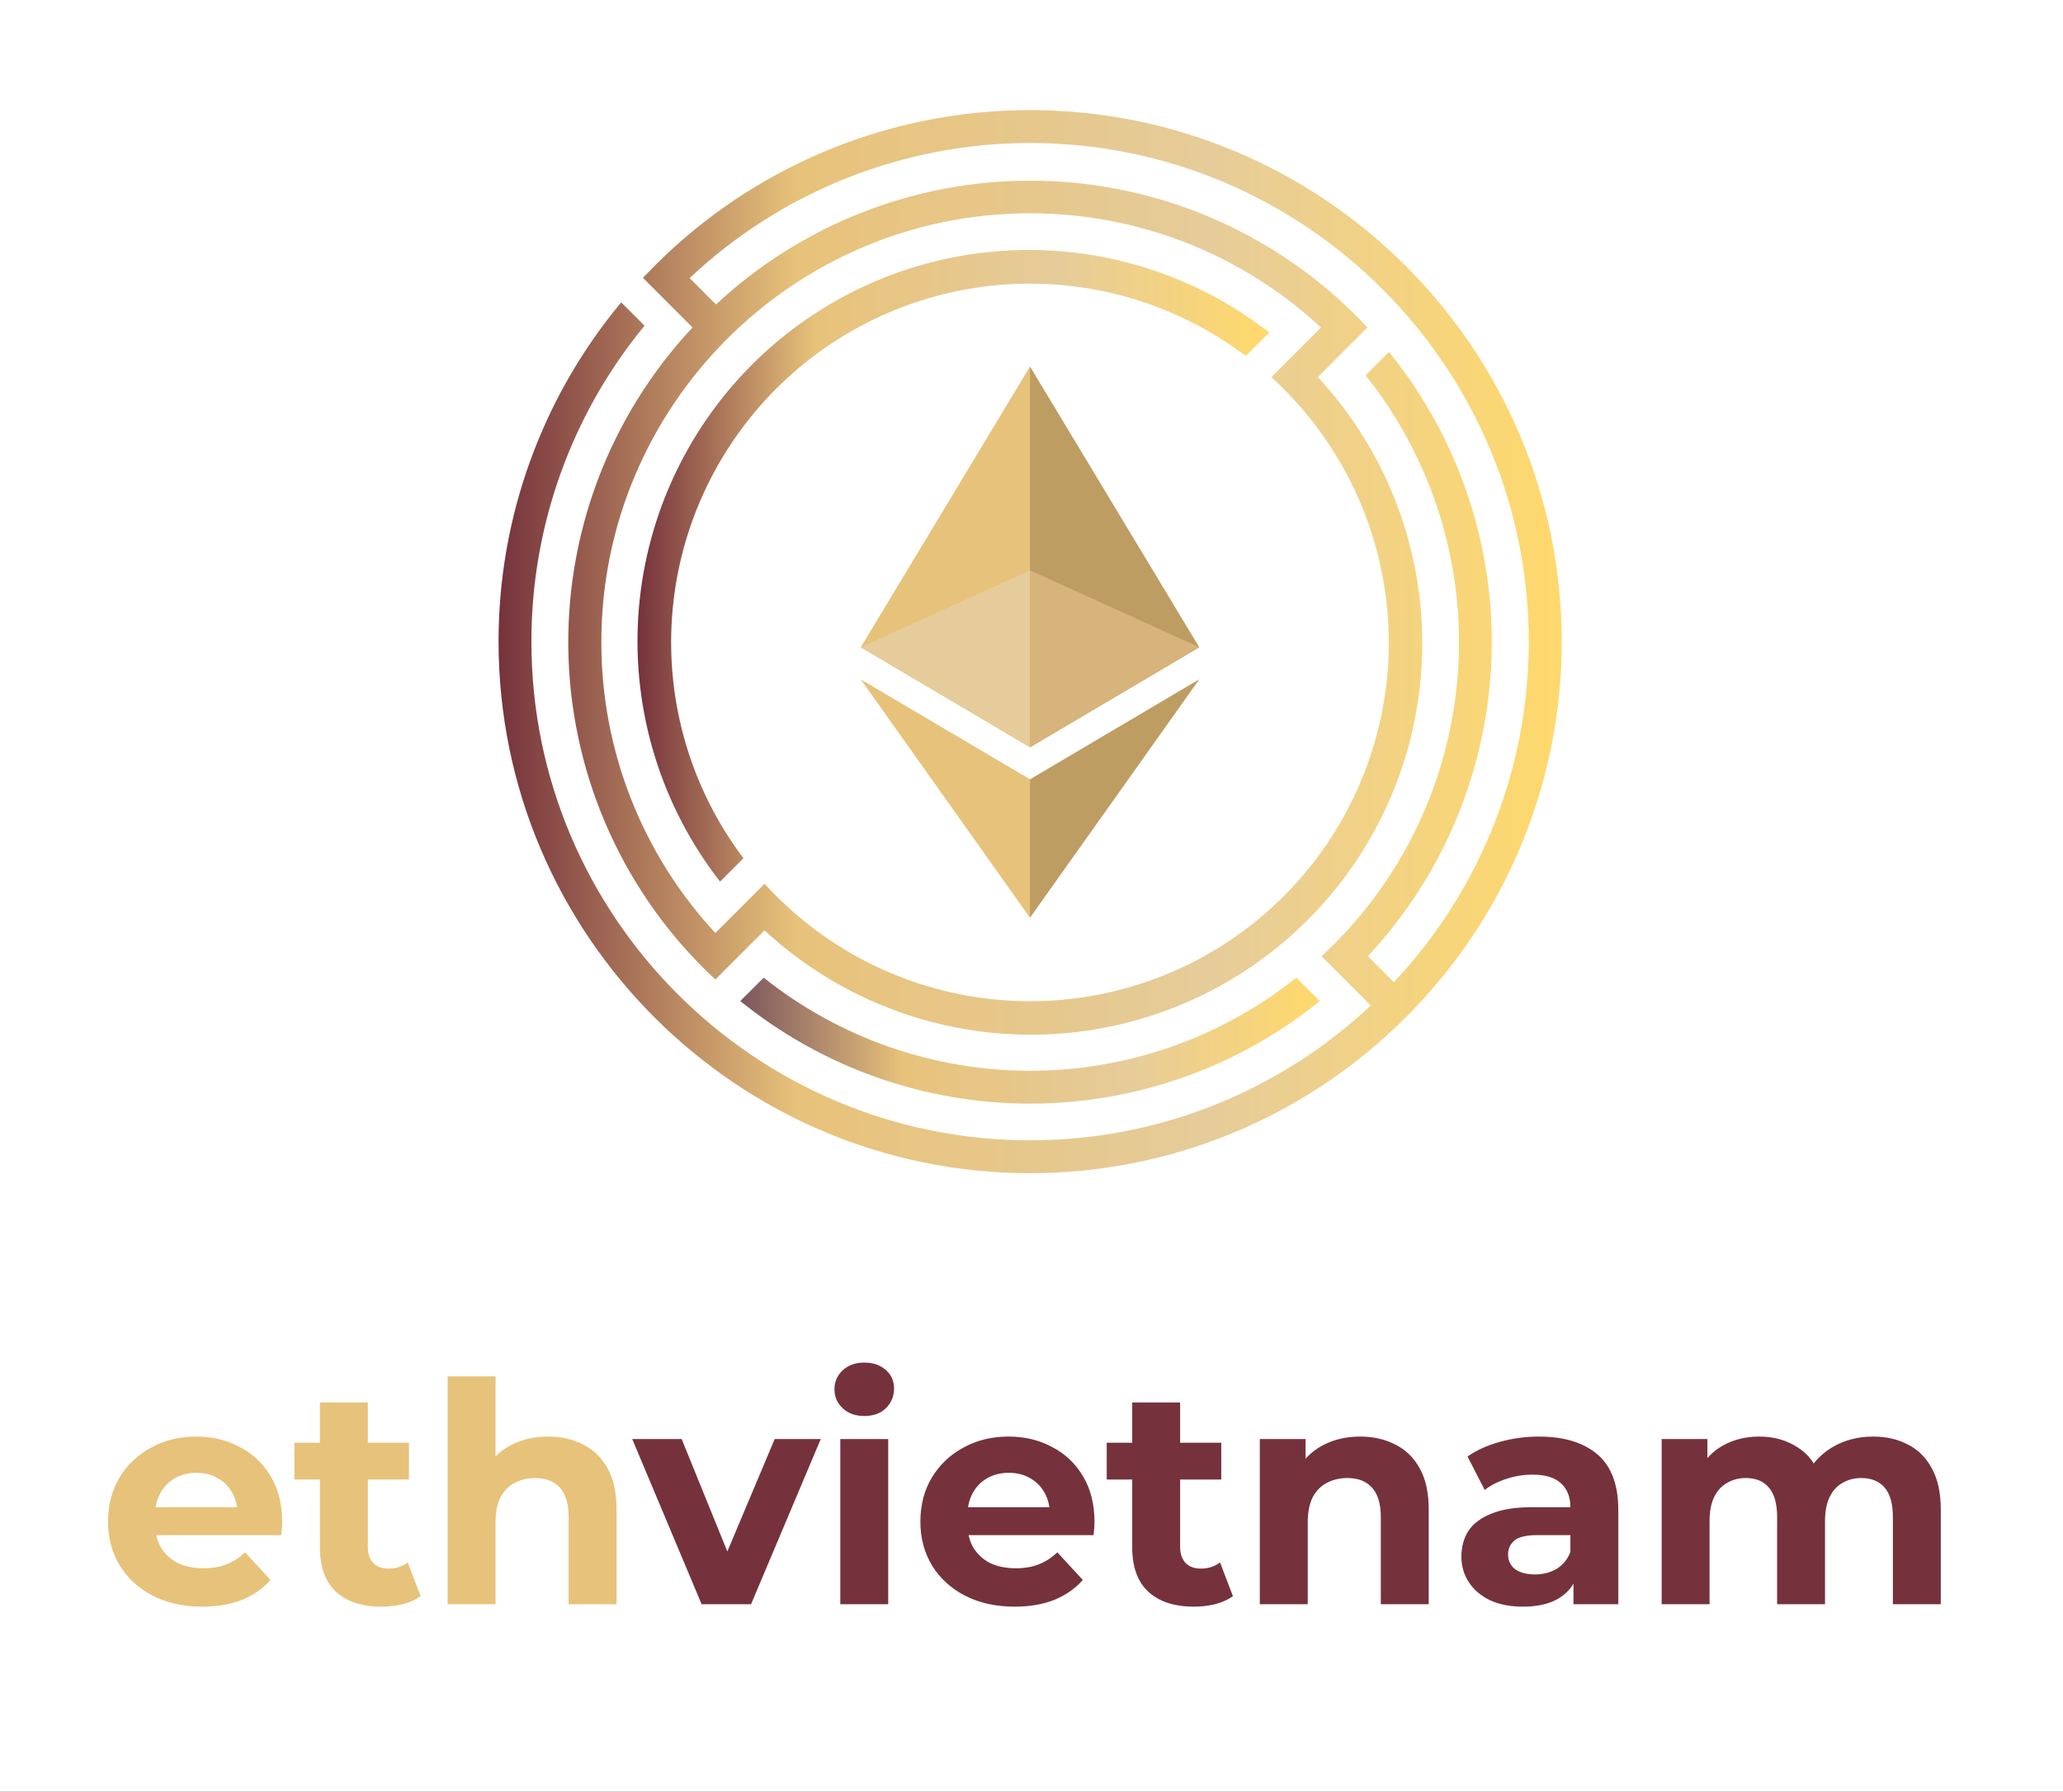<svg width="693" height="602" viewBox="0 0 693 602" fill="none" xmlns="http://www.w3.org/2000/svg">
<rect width="693" height="602" fill="#1E1E1E"/>
<rect width="693" height="602" fill="white"/>
<path d="M346 123.15L344.76 127.36V249.84L346 251.07L402.85 217.47L346 123.15Z" fill="#BE9D62"/>
<path d="M346 123.15L289.15 217.47L346 251.07V123.15Z" fill="#E7C27A"/>
<path d="M346 261.84L345.31 262.69V306.32L346 308.32L402.89 228.21L346 261.84Z" fill="#BE9D62"/>
<path d="M346 308.36V261.84L289.15 228.26L346 308.36Z" fill="#E7C27A"/>
<path d="M346 251.07L402.85 217.47L346 191.63V251.07Z" fill="#D6B47C"/>
<path d="M289.14 217.47L346 251.07V191.63L289.14 217.47Z" fill="#E6CC9A"/>
<path d="M443.35 336.33L435.48 328.48C410.057 348.733 378.514 359.761 346.01 359.761C313.506 359.761 281.963 348.733 256.54 328.48L248.68 336.33C276.218 358.631 310.579 370.8 346.015 370.8C381.451 370.8 415.812 358.631 443.35 336.33Z" fill="url(#paint0_linear_0_1)"/>
<path d="M241.88 296.2L249.73 288.35C232.235 265.148 223.714 236.406 225.736 207.418C227.758 178.431 240.186 151.15 260.732 130.601C281.278 110.053 308.558 97.621 337.546 95.595C366.533 93.57 395.276 102.088 418.48 119.58L426.38 111.72C401.09 92.025 369.476 82.248 337.483 84.229C305.489 86.21 275.322 99.812 252.655 122.477C229.988 145.141 216.383 175.307 214.399 207.3C212.414 239.292 222.187 270.908 241.88 296.2Z" fill="url(#paint1_linear_0_1)"/>
<path d="M346 37C300.556 36.978 256.826 54.345 223.78 85.54C221.113 88.073 218.513 90.677 215.98 93.35L223.78 101.15L232.64 110.02C204.605 139.984 189.619 179.857 190.981 220.868C192.342 261.88 209.939 300.672 239.9 328.71L240.31 329.09L248.1 321.28L256.82 312.56C281.767 335.694 314.708 348.26 348.725 347.619C382.741 346.978 415.185 333.18 439.243 309.123C463.301 285.066 477.101 252.623 477.744 218.606C478.386 184.59 465.822 151.648 442.69 126.7L451.55 117.83L459.36 110.02C456.867 107.353 454.287 104.78 451.62 102.3C422.975 75.569 385.255 60.703 346.075 60.703C306.895 60.703 269.175 75.569 240.53 102.3L231.66 93.43C262.6 64.288 303.496 48.053 346 48.04C438.38 48.04 513.54 123.2 513.54 215.58C513.564 258.096 497.358 299.019 468.23 329.99L459.5 321.26C484.971 293.97 499.716 258.391 501.017 221.085C502.318 183.778 490.088 147.258 466.58 118.26L458.74 126.12C481.386 154.504 492.448 190.407 489.702 226.614C486.957 262.821 470.607 296.646 443.94 321.29L460.46 337.82C429.49 366.95 388.567 383.157 346.05 383.13C253.67 383.13 178.51 307.98 178.51 215.6C178.464 176.871 191.899 139.334 216.51 109.43L208.68 101.59C182.012 133.588 167.43 173.936 167.48 215.59C167.48 314.05 247.58 394.17 346.05 394.17C391.496 394.191 435.226 376.819 468.27 345.62C470.96 343.1 473.56 340.49 476.07 337.82C507.268 304.776 524.636 261.045 524.61 215.6C524.58 117.11 444.47 37 346 37ZM346 71.66C382.258 71.64 417.179 85.349 443.74 110.03L434.87 118.92L427.07 126.72C429.803 129.187 432.407 131.787 434.88 134.52C455.847 157.411 467.17 187.511 466.489 218.546C465.808 249.58 453.175 279.155 431.224 301.104C409.274 323.054 379.699 335.684 348.664 336.364C317.629 337.043 287.53 325.718 264.64 304.75C261.93 302.26 259.32 299.69 256.84 296.93L249.04 304.74L240.31 313.47C215.651 286.896 201.964 251.973 202 215.72C202 136.28 266.6 71.66 346 71.66Z" fill="url(#paint2_linear_0_1)"/>
<path d="M67.968 539.805C61.641 539.805 56.071 538.567 51.258 536.092C46.513 533.616 42.834 530.247 40.221 525.983C37.607 521.651 36.301 516.734 36.301 511.233C36.301 505.663 37.573 500.746 40.117 496.482C42.73 492.15 46.272 488.78 50.742 486.374C55.212 483.898 60.266 482.66 65.905 482.66C71.337 482.66 76.22 483.829 80.552 486.167C84.953 488.437 88.426 491.737 90.97 496.07C93.515 500.333 94.787 505.456 94.787 511.439C94.787 512.058 94.752 512.78 94.684 513.605C94.615 514.362 94.546 515.084 94.477 515.771H49.401V506.385H86.019L79.83 509.17C79.83 506.281 79.246 503.771 78.077 501.64C76.907 499.508 75.291 497.858 73.228 496.689C71.165 495.451 68.759 494.832 66.008 494.832C63.257 494.832 60.816 495.451 58.684 496.689C56.621 497.858 55.005 499.542 53.836 501.743C52.667 503.875 52.083 506.419 52.083 509.376V511.852C52.083 514.877 52.736 517.559 54.043 519.897C55.418 522.167 57.309 523.92 59.716 525.158C62.191 526.327 65.08 526.911 68.38 526.911C71.337 526.911 73.916 526.464 76.117 525.571C78.386 524.677 80.449 523.336 82.306 521.548L90.867 530.831C88.323 533.719 85.125 535.954 81.274 537.536C77.423 539.049 72.988 539.805 67.968 539.805ZM128.193 539.805C121.66 539.805 116.571 538.155 112.927 534.854C109.282 531.484 107.46 526.499 107.46 519.897V471.21H123.551V519.691C123.551 522.029 124.17 523.851 125.408 525.158C126.646 526.396 128.33 527.015 130.462 527.015C133.007 527.015 135.173 526.327 136.961 524.952L141.293 536.298C139.643 537.467 137.648 538.361 135.31 538.98C133.041 539.53 130.669 539.805 128.193 539.805ZM98.898 497.101V484.723H137.373V497.101H98.898Z" fill="#E7C27A"/>
<path d="M184.107 482.66C188.508 482.66 192.428 483.554 195.866 485.342C199.373 487.061 202.124 489.743 204.118 493.388C206.112 496.964 207.109 501.571 207.109 507.21V538.98H191.018V509.685C191.018 505.216 190.021 501.915 188.027 499.783C186.101 497.651 183.35 496.585 179.775 496.585C177.23 496.585 174.926 497.135 172.863 498.236C170.869 499.267 169.288 500.883 168.119 503.084C167.018 505.284 166.468 508.104 166.468 511.542V538.98H150.377V462.443H166.468V498.855L162.858 494.213C164.852 490.5 167.706 487.646 171.419 485.651C175.133 483.657 179.362 482.66 184.107 482.66Z" fill="#E7C27A"/>
<path d="M235.687 538.98L212.375 483.485H228.982L248.374 531.244H240.122L260.236 483.485H275.709L252.294 538.98H235.687ZM282.275 538.98V483.485H298.366V538.98H282.275ZM290.321 475.749C287.364 475.749 284.957 474.889 283.1 473.17C281.244 471.451 280.315 469.319 280.315 466.775C280.315 464.231 281.244 462.099 283.1 460.38C284.957 458.661 287.364 457.801 290.321 457.801C293.278 457.801 295.685 458.626 297.541 460.277C299.398 461.858 300.326 463.921 300.326 466.466C300.326 469.147 299.398 471.382 297.541 473.17C295.753 474.889 293.346 475.749 290.321 475.749ZM340.842 539.805C334.515 539.805 328.945 538.567 324.131 536.092C319.386 533.616 315.707 530.247 313.094 525.983C310.481 521.651 309.175 516.734 309.175 511.233C309.175 505.663 310.447 500.746 312.991 496.482C315.604 492.15 319.146 488.78 323.616 486.374C328.085 483.898 333.14 482.66 338.779 482.66C344.211 482.66 349.094 483.829 353.426 486.167C357.827 488.437 361.3 491.737 363.844 496.07C366.388 500.333 367.661 505.456 367.661 511.439C367.661 512.058 367.626 512.78 367.558 513.605C367.489 514.362 367.42 515.084 367.351 515.771H322.275V506.385H358.893L352.704 509.17C352.704 506.281 352.119 503.771 350.95 501.64C349.781 499.508 348.165 497.858 346.102 496.689C344.039 495.451 341.632 494.832 338.882 494.832C336.131 494.832 333.69 495.451 331.558 496.689C329.495 497.858 327.879 499.542 326.71 501.743C325.541 503.875 324.957 506.419 324.957 509.376V511.852C324.957 514.877 325.61 517.559 326.916 519.897C328.292 522.167 330.183 523.92 332.59 525.158C335.065 526.327 337.953 526.911 341.254 526.911C344.211 526.911 346.79 526.464 348.991 525.571C351.26 524.677 353.323 523.336 355.18 521.548L363.741 530.831C361.197 533.719 357.999 535.954 354.148 537.536C350.297 539.049 345.862 539.805 340.842 539.805ZM401.067 539.805C394.534 539.805 389.445 538.155 385.801 534.854C382.156 531.484 380.334 526.499 380.334 519.897V471.21H396.425V519.691C396.425 522.029 397.044 523.851 398.282 525.158C399.52 526.396 401.204 527.015 403.336 527.015C405.88 527.015 408.047 526.327 409.835 524.952L414.167 536.298C412.516 537.467 410.522 538.361 408.184 538.98C405.915 539.53 403.542 539.805 401.067 539.805ZM371.772 497.101V484.723H410.247V497.101H371.772ZM456.93 482.66C461.331 482.66 465.251 483.554 468.689 485.342C472.196 487.061 474.947 489.743 476.941 493.388C478.935 496.964 479.932 501.571 479.932 507.21V538.98H463.841V509.685C463.841 505.216 462.844 501.915 460.849 499.783C458.924 497.651 456.173 496.585 452.597 496.585C450.053 496.585 447.749 497.135 445.686 498.236C443.692 499.267 442.111 500.883 440.942 503.084C439.841 505.284 439.291 508.104 439.291 511.542V538.98H423.2V483.485H438.569V498.855L435.681 494.213C437.675 490.5 440.529 487.646 444.242 485.651C447.956 483.657 452.185 482.66 456.93 482.66ZM528.558 538.98V528.149L527.526 525.777V506.385C527.526 502.946 526.46 500.264 524.329 498.339C522.266 496.413 519.068 495.451 514.736 495.451C511.779 495.451 508.856 495.932 505.968 496.895C503.148 497.789 500.742 499.027 498.747 500.608L492.971 489.365C495.997 487.233 499.641 485.583 503.905 484.414C508.168 483.245 512.501 482.66 516.902 482.66C525.36 482.66 531.927 484.654 536.603 488.643C541.28 492.631 543.618 498.855 543.618 507.313V538.98H528.558ZM511.641 539.805C507.309 539.805 503.595 539.083 500.501 537.639C497.406 536.126 495.034 534.098 493.384 531.553C491.733 529.009 490.908 526.155 490.908 522.992C490.908 519.691 491.699 516.803 493.28 514.327C494.931 511.852 497.51 509.926 501.017 508.551C504.524 507.107 509.097 506.385 514.736 506.385H529.486V515.771H516.489C512.707 515.771 510.094 516.39 508.65 517.628C507.274 518.866 506.587 520.413 506.587 522.27C506.587 524.333 507.378 525.983 508.959 527.221C510.61 528.39 512.845 528.974 515.664 528.974C518.346 528.974 520.753 528.356 522.884 527.118C525.016 525.811 526.564 523.92 527.526 521.445L530.002 528.871C528.833 532.447 526.701 535.163 523.607 537.02C520.512 538.877 516.524 539.805 511.641 539.805ZM629.252 482.66C633.653 482.66 637.538 483.554 640.907 485.342C644.346 487.061 647.028 489.743 648.953 493.388C650.947 496.964 651.945 501.571 651.945 507.21V538.98H635.853V509.685C635.853 505.216 634.925 501.915 633.068 499.783C631.211 497.651 628.598 496.585 625.229 496.585C622.891 496.585 620.793 497.135 618.937 498.236C617.08 499.267 615.636 500.849 614.604 502.981C613.573 505.112 613.057 507.829 613.057 511.13V538.98H596.966V509.685C596.966 505.216 596.037 501.915 594.181 499.783C592.393 497.651 589.814 496.585 586.444 496.585C584.106 496.585 582.009 497.135 580.152 498.236C578.295 499.267 576.851 500.849 575.82 502.981C574.788 505.112 574.273 507.829 574.273 511.13V538.98H558.181V483.485H573.551V498.648L570.662 494.213C572.588 490.431 575.304 487.577 578.811 485.651C582.387 483.657 586.444 482.66 590.983 482.66C596.072 482.66 600.507 483.967 604.289 486.58C608.14 489.124 610.685 493.044 611.922 498.339L606.249 496.792C608.106 492.459 611.063 489.021 615.12 486.477C619.246 483.932 623.956 482.66 629.252 482.66Z" fill="#75323C"/>
<defs>
<linearGradient id="paint0_linear_0_1" x1="248.68" y1="349.64" x2="443.35" y2="349.64" gradientUnits="userSpaceOnUse">
<stop stop-color="#7C555D"/>
<stop offset="0.28" stop-color="#E7C27A"/>
<stop offset="0.67" stop-color="#E6CC9A"/>
<stop offset="1" stop-color="#FFD96C"/>
</linearGradient>
<linearGradient id="paint1_linear_0_1" x1="214.4" y1="190.09" x2="426.34" y2="190.09" gradientUnits="userSpaceOnUse">
<stop stop-color="#75323C"/>
<stop offset="0.03" stop-color="#824243"/>
<stop offset="0.28" stop-color="#E7C27A"/>
<stop offset="0.67" stop-color="#E6CC9A"/>
<stop offset="1" stop-color="#FFD96C"/>
</linearGradient>
<linearGradient id="paint2_linear_0_1" x1="167.43" y1="215.58" x2="524.56" y2="215.58" gradientUnits="userSpaceOnUse">
<stop stop-color="#75323C"/>
<stop offset="0.03" stop-color="#824243"/>
<stop offset="0.28" stop-color="#E7C27A"/>
<stop offset="0.67" stop-color="#E6CC9A"/>
<stop offset="1" stop-color="#FFD96C"/>
</linearGradient>
</defs>
</svg>
